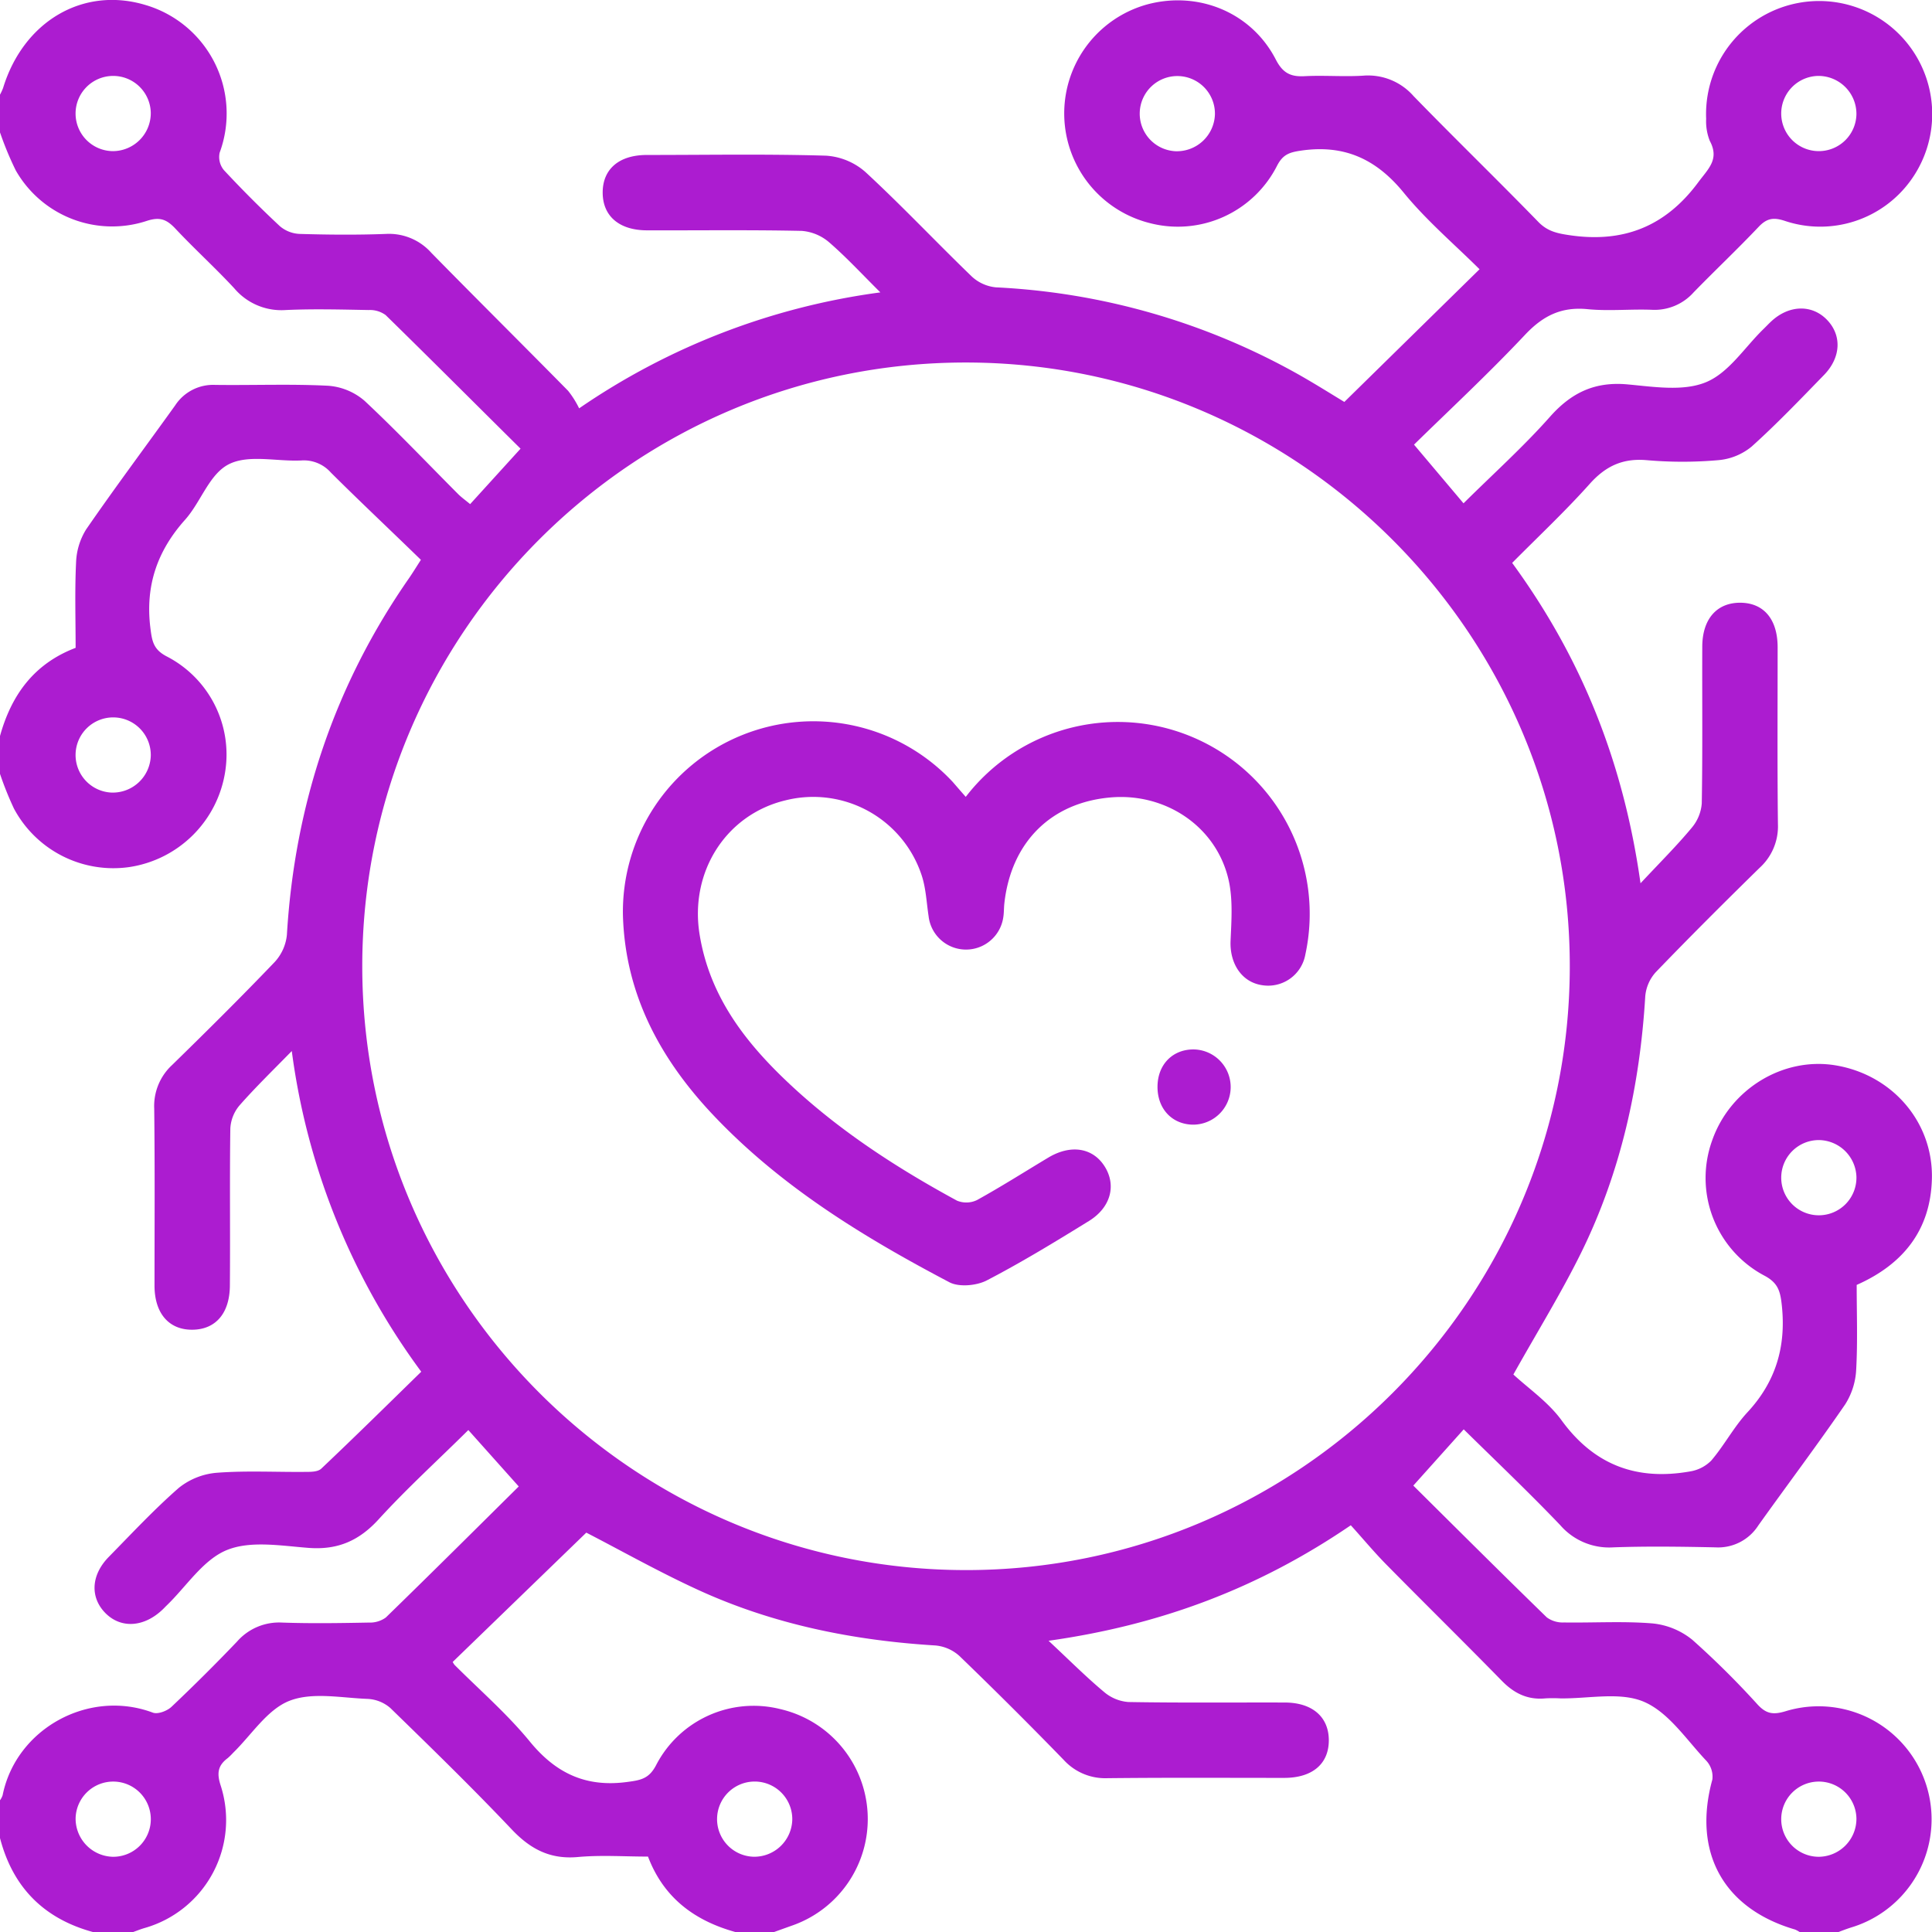 <svg id="Layer_1" data-name="Layer 1" xmlns="http://www.w3.org/2000/svg" viewBox="0 0 383.24 383.31"><defs><style>.cls-1{fill:#ac1cd0;}</style></defs><path class="cls-1" d="M0,153.51V146c2.25-8.12,6.74-14.35,15-17.49,0-5.72-.18-11.34.09-16.93a13.28,13.28,0,0,1,2-6.57c5.73-8.31,11.78-16.4,17.66-24.6a9,9,0,0,1,7.92-4.06c7.48.1,15-.21,22.43.17a12.41,12.41,0,0,1,7.23,3C78.69,85.47,84.7,91.81,90.87,98c.66.66,1.44,1.21,2.39,2l10-11C94.54,80.37,85.58,71.38,76.5,62.5a5.27,5.27,0,0,0-3.37-1c-5.48-.1-11-.25-16.45,0a12.23,12.23,0,0,1-10.22-4.32c-3.81-4.11-8-7.9-11.83-12C33,43.52,31.7,43,29.2,43.79a22,22,0,0,1-26.08-10A65.07,65.07,0,0,1,0,26.26V18.78a10.24,10.24,0,0,0,.62-1.35C4.69,4.19,16.52-2.75,28.89,1A22.44,22.44,0,0,1,43.57,30.29a4.07,4.07,0,0,0,.84,3.45q5.36,5.76,11.1,11.12a6.46,6.46,0,0,0,3.9,1.54c5.73.17,11.48.22,17.21,0a11.24,11.24,0,0,1,8.94,3.75c9,9.18,18.12,18.22,27.13,27.37A18.73,18.73,0,0,1,114.88,81a137.55,137.55,0,0,1,59.75-23c-3.75-3.73-6.77-7-10.14-9.92a9.47,9.47,0,0,0-5.44-2.28c-10.23-.22-20.46-.08-30.69-.11-5.53,0-8.8-2.83-8.81-7.47s3.2-7.47,8.74-7.48c11.85,0,23.71-.21,35.55.14a13.07,13.07,0,0,1,7.85,3.26c7.24,6.69,14,13.88,21.09,20.72A8.19,8.19,0,0,0,197.56,57,135.75,135.75,0,0,1,258,74.52c3.22,1.84,6.37,3.82,8.67,5.21l26.82-26.32c-4.95-4.92-10.52-9.65-15.06-15.21-5.47-6.69-11.81-9.57-20.37-8.32-2.34.34-3.6.79-4.74,3A22.07,22.07,0,0,1,228.1,44.26,22.43,22.43,0,0,1,227.7.84c10.14-2.65,20.59,1.66,25.39,11,1.4,2.71,3,3.42,5.72,3.27,3.85-.2,7.74.14,11.59-.1a12,12,0,0,1,10,4.05c8.17,8.41,16.59,16.57,24.79,25,1.81,1.84,3.73,2.24,6.19,2.6,10.68,1.57,19-1.75,25.47-10.47,2-2.71,4.28-4.58,2.31-8.25a10.52,10.52,0,0,1-.72-4.38,22.43,22.43,0,1,1,40.74,12A22.13,22.13,0,0,1,354,43.8c-2.23-.73-3.55-.49-5.15,1.2-4.2,4.44-8.65,8.63-12.9,13a10.37,10.37,0,0,1-8.31,3.45c-4.23-.16-8.51.29-12.71-.12-5.16-.51-8.79,1.26-12.34,5-7.4,7.87-15.34,15.24-22.1,21.87l9.82,11.64c5.93-5.88,11.89-11.23,17.16-17.18,4.26-4.8,8.92-7,15.37-6.41,5.19.47,11,1.43,15.53-.42S346,69,349.74,65.34c.54-.52,1.05-1.07,1.6-1.58,3.49-3.26,8-3.42,11-.39s2.93,7.44-.51,11c-4.7,4.83-9.36,9.71-14.36,14.21a12,12,0,0,1-6.62,2.7,81.25,81.25,0,0,1-14.21,0c-4.77-.41-8.15,1.18-11.31,4.72-4.87,5.45-10.22,10.46-15.37,15.66,13.79,18.88,22.08,39.55,25.46,63.55,3.94-4.21,7.2-7.45,10.15-11a8.49,8.49,0,0,0,2-4.83c.18-10.35.06-20.71.1-31.06,0-5.51,2.87-8.77,7.52-8.76s7.42,3.25,7.43,8.8c0,11.72-.08,23.45.06,35.17a11.09,11.09,0,0,1-3.63,8.61c-6.95,6.81-13.84,13.68-20.59,20.69a8.17,8.17,0,0,0-2.1,4.8c-1.07,17.73-4.83,34.82-12.68,50.79-3.94,8-8.66,15.63-13.48,24.23,2.94,2.73,6.9,5.44,9.56,9.09,6.49,8.91,14.93,12,25.48,10.14a7.61,7.61,0,0,0,4.2-2.14c2.57-3,4.48-6.66,7.17-9.57,5.63-6.05,7.69-13,6.85-21.13-.3-2.82-.68-4.52-3.47-6a21.92,21.92,0,0,1-10.34-26.87c3.59-10.19,14.12-16.57,24.48-14.84,11.23,1.88,19.35,11.25,19.09,22.46-.24,10.18-5.68,17-14.92,21.09,0,5.62.21,11.24-.1,16.82a14.09,14.09,0,0,1-2.19,6.89c-5.58,8.12-11.51,16-17.22,24a9.46,9.46,0,0,1-8.54,4.35c-6.74-.14-13.48-.24-20.21,0a12.84,12.84,0,0,1-10.55-4.41c-6.18-6.47-12.68-12.64-19.14-19l-10,11.16c8.38,8.31,17.38,17.29,26.49,26.15a5.37,5.37,0,0,0,3.39,1c5.87.09,11.76-.29,17.58.19a14.83,14.83,0,0,1,7.89,3.25,170.36,170.36,0,0,1,13,12.9c1.68,1.79,3.05,2,5.45,1.28a22.41,22.41,0,1,1,13.19,42.84c-.94.29-1.85.64-2.78,1h-7.49a5.79,5.79,0,0,0-1-.55c-14.25-4.16-20.36-15.37-16.4-29.75a4.65,4.65,0,0,0-1.17-3.7c-3.95-4.16-7.46-9.59-12.37-11.71-4.75-2.05-11-.61-16.6-.69a27.11,27.11,0,0,0-3,0c-3.5.33-6.2-1-8.64-3.51-7.59-7.76-15.33-15.36-22.94-23.09-2.43-2.47-4.64-5.14-7-7.74-18.27,12.46-37.63,19.76-59.95,22.91,4.23,3.95,7.48,7.21,11,10.15a8.4,8.4,0,0,0,4.83,2c10.34.18,20.7.07,31,.1,5.5,0,8.77,2.87,8.76,7.52s-3.26,7.42-8.81,7.43c-11.73,0-23.45-.07-35.17.06a11.13,11.13,0,0,1-8.61-3.63c-6.8-7-13.67-13.85-20.67-20.6a8.17,8.17,0,0,0-4.8-2.1c-16.32-1-32.14-4.19-47-11-7.88-3.61-15.45-7.89-22.23-11.38L89.8,329.67a3.19,3.19,0,0,0,.38.6c5,5,10.45,9.73,14.93,15.2,5.2,6.35,11.21,9.12,19.36,8,2.66-.35,4.29-.65,5.69-3.35a21.78,21.78,0,0,1,24.65-11.09,22.38,22.38,0,0,1,2.12,43l-3.48,1.25H146c-8.13-2.23-14.33-6.75-17.46-15-4.74,0-9.37-.33-13.94.09-5.5.49-9.41-1.59-13.11-5.5-7.8-8.23-15.93-16.15-24.06-24.06A7.41,7.41,0,0,0,72.91,337c-5.23-.2-11-1.4-15.54.4-4.38,1.74-7.47,6.73-11.12,10.29a13.22,13.22,0,0,1-1.07,1.05c-1.92,1.44-2.22,2.93-1.42,5.4a22.27,22.27,0,0,1-15.14,28.33c-.82.24-1.61.57-2.42.85H18.71C8.84,380.71,2.57,374.5,0,364.6v-7.49a3.71,3.71,0,0,0,.52-1c2.66-13.2,17.1-21.15,29.81-16.38,1,.36,2.82-.34,3.69-1.16q6.66-6.3,13-12.94a11.08,11.08,0,0,1,8.93-3.77c5.73.2,11.47.11,17.21,0a5.38,5.38,0,0,0,3.37-1c9.1-8.85,18.1-17.81,26.37-26l-10-11.19c-6,5.95-12.2,11.58-17.81,17.73-3.88,4.24-8.1,6.07-13.82,5.65-5.45-.41-11.56-1.5-16.28.43s-8,7.21-11.94,11c-.27.26-.52.54-.79.79-3.68,3.52-8.22,3.82-11.3.76s-3-7.54.66-11.24c4.54-4.63,9-9.41,13.85-13.65a13.84,13.84,0,0,1,7.59-3c5.83-.44,11.71-.11,17.57-.17,1.06,0,2.46,0,3.13-.67C70.42,285,77,278.51,83.56,272.1a137,137,0,0,1-25.68-63.61c-3.92,4-7.31,7.3-10.4,10.82a7.71,7.71,0,0,0-1.79,4.54c-.15,10.35,0,20.7-.09,31.05,0,5.57-2.79,8.82-7.42,8.87s-7.51-3.2-7.53-8.7c0-11.73.08-23.45-.06-35.17a11.08,11.08,0,0,1,3.55-8.64c6.87-6.71,13.69-13.47,20.33-20.41a9.31,9.31,0,0,0,2.44-5.41c1.55-25.88,9.45-49.54,24.29-70.84.68-1,1.3-2,2.29-3.55-6-5.84-12-11.48-17.85-17.3a7.15,7.15,0,0,0-5.87-2.41c-4.84.24-10.42-1.23-14.34.73s-5.54,7.45-8.69,11c-5.57,6.21-7.94,13.15-6.91,21.48.33,2.64.58,4.31,3.32,5.7A21.89,21.89,0,0,1,44.68,153a22.64,22.64,0,0,1-19.06,19,22.36,22.36,0,0,1-22.85-11.6A65.76,65.76,0,0,1,0,153.51Zm71.86,38.13c0,65.94,53.67,119.72,119.62,119.81s119.76-53.57,119.91-119.54-53.72-120-119.82-120S71.89,125.68,71.86,191.64ZM29.91,22.38a7.46,7.46,0,1,0-7.5,7.6A7.54,7.54,0,0,0,29.91,22.38ZM241,22.65A7.46,7.46,0,1,0,233.22,30,7.56,7.56,0,0,0,241,22.65Zm119.68-7.59a7.46,7.46,0,1,0,7.57,7.53A7.54,7.54,0,0,0,360.68,15.06ZM29.91,149.91a7.46,7.46,0,1,0-7.78,7.31A7.55,7.55,0,0,0,29.91,149.91Zm330.91,76.24a7.46,7.46,0,1,0,7.43,7.3A7.54,7.54,0,0,0,360.82,226.15ZM22.4,368.32a7.46,7.46,0,1,0-7.4-7.7A7.57,7.57,0,0,0,22.4,368.32Zm134.76-7.39a7.46,7.46,0,1,0-7.71,7.38A7.54,7.54,0,0,0,157.16,360.93Zm211.09-.18a7.46,7.46,0,1,0-7.54,7.57A7.54,7.54,0,0,0,368.25,360.75Z"/><path class="cls-1" d="M191.57,158.07a38.06,38.06,0,0,1,67.36,31.29,7.49,7.49,0,0,1-8.54,6.07c-4.07-.58-6.47-4.29-6.29-8.77.18-4.18.51-8.56-.49-12.53-2.59-10.36-12.54-16.86-23.26-15.95-11.85,1-19.77,8.87-21.12,21-.11,1-.06,2-.25,3a7.47,7.47,0,0,1-14.78-.44c-.41-2.7-.52-5.5-1.36-8.06a22.64,22.64,0,0,0-27.07-14.91c-11.72,2.82-19,14.14-17,26.56s9.2,21.61,18,29.83c9.9,9.25,21.2,16.56,33.05,23a4.86,4.86,0,0,0,4-.12c4.79-2.65,9.42-5.59,14.12-8.41,4.42-2.65,8.79-2,11.16,1.71s1.3,8.14-3.09,10.86c-6.68,4.12-13.39,8.22-20.35,11.83-2,1-5.43,1.33-7.34.32-16.81-8.84-33-18.72-46.27-32.56-10.8-11.23-18-24.21-18.48-40.14A37.78,37.78,0,0,1,189,155.12C189.71,155.94,190.44,156.79,191.57,158.07Z"/><path class="cls-1" d="M236.84,208.17a7.46,7.46,0,0,1-.36,14.92c-4.12-.14-6.94-3.27-6.87-7.64S232.68,208.12,236.84,208.17Z"/></svg>